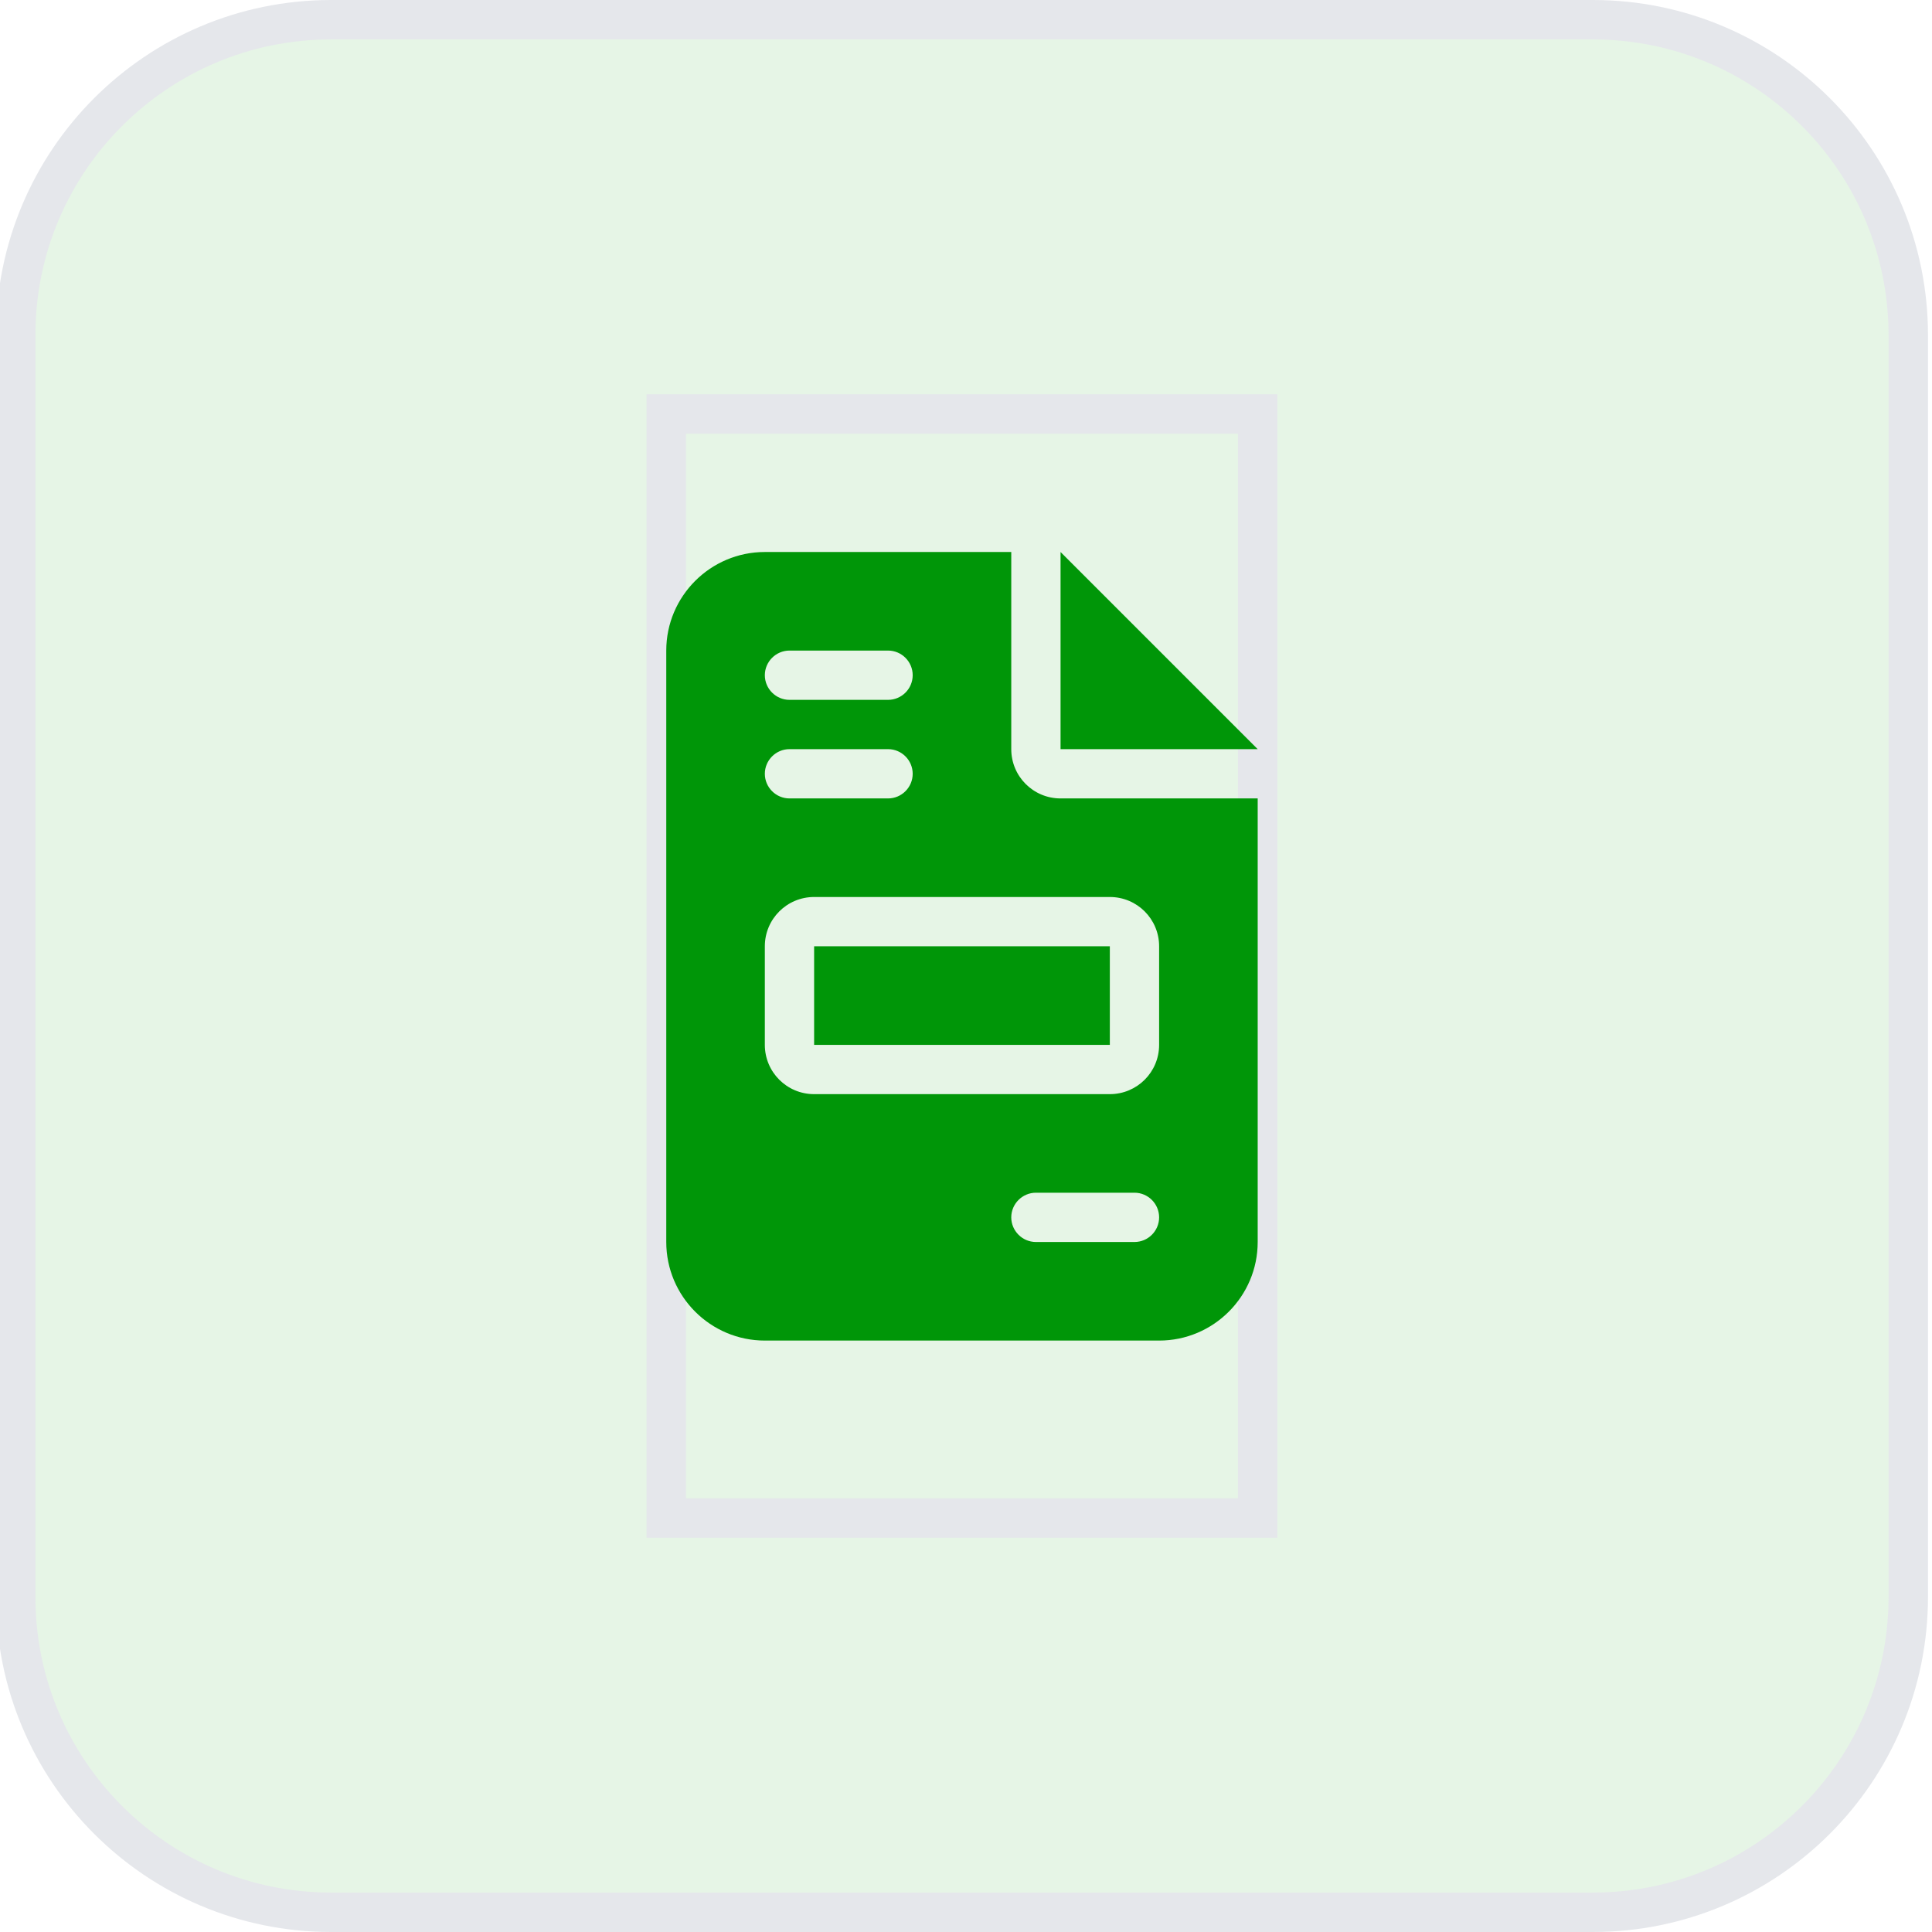 <svg width="49" height="49" viewBox="0 0 49 49" fill="none" xmlns="http://www.w3.org/2000/svg">
<path d="M40.398 0.5C44.817 0.5 48.398 4.082 48.398 8.5V40.5C48.398 44.918 44.817 48.5 40.398 48.5H8.398C3.98 48.5 0.398 44.918 0.398 40.5V8.5C0.398 4.082 3.98 0.5 8.398 0.5H40.398Z" fill="#009608" fill-opacity="0.1"/>
<path d="M40.398 0.5C44.817 0.5 48.398 4.082 48.398 8.5V40.5C48.398 44.918 44.817 48.5 40.398 48.5H8.398C3.98 48.5 0.398 44.918 0.398 40.5V8.5C0.398 4.082 3.98 0.5 8.398 0.5H40.398Z" stroke="#E5E7EB"/>
<path d="M31.898 38.5H16.898V10.5H31.898V38.5Z" stroke="#E5E7EB"/>
<g clip-path="url(#clip0_644_4925)">
<path d="M19.398 14C18.02 14 16.898 15.121 16.898 16.5V31.5C16.898 32.879 18.02 34 19.398 34H29.398C30.777 34 31.898 32.879 31.898 31.5V20.25H26.898C26.207 20.25 25.648 19.691 25.648 19V14H19.398ZM26.898 14V19H31.898L26.898 14ZM20.023 16.5H22.523C22.867 16.5 23.148 16.781 23.148 17.125C23.148 17.469 22.867 17.75 22.523 17.75H20.023C19.68 17.75 19.398 17.469 19.398 17.125C19.398 16.781 19.68 16.5 20.023 16.5ZM20.023 19H22.523C22.867 19 23.148 19.281 23.148 19.625C23.148 19.969 22.867 20.25 22.523 20.25H20.023C19.68 20.25 19.398 19.969 19.398 19.625C19.398 19.281 19.68 19 20.023 19ZM20.648 22.75H28.148C28.84 22.75 29.398 23.309 29.398 24V26.5C29.398 27.191 28.84 27.75 28.148 27.75H20.648C19.957 27.75 19.398 27.191 19.398 26.5V24C19.398 23.309 19.957 22.75 20.648 22.75ZM20.648 24V26.5H28.148V24H20.648ZM26.273 30.25H28.773C29.117 30.25 29.398 30.531 29.398 30.875C29.398 31.219 29.117 31.5 28.773 31.5H26.273C25.93 31.5 25.648 31.219 25.648 30.875C25.648 30.531 25.93 30.25 26.273 30.25Z" fill="#009608"/>
</g>
<defs>
<clipPath id="clip0_644_4925">
<path d="M16.898 14H31.898V34H16.898V14Z" fill="white"/>
</clipPath>
</defs>
</svg>
